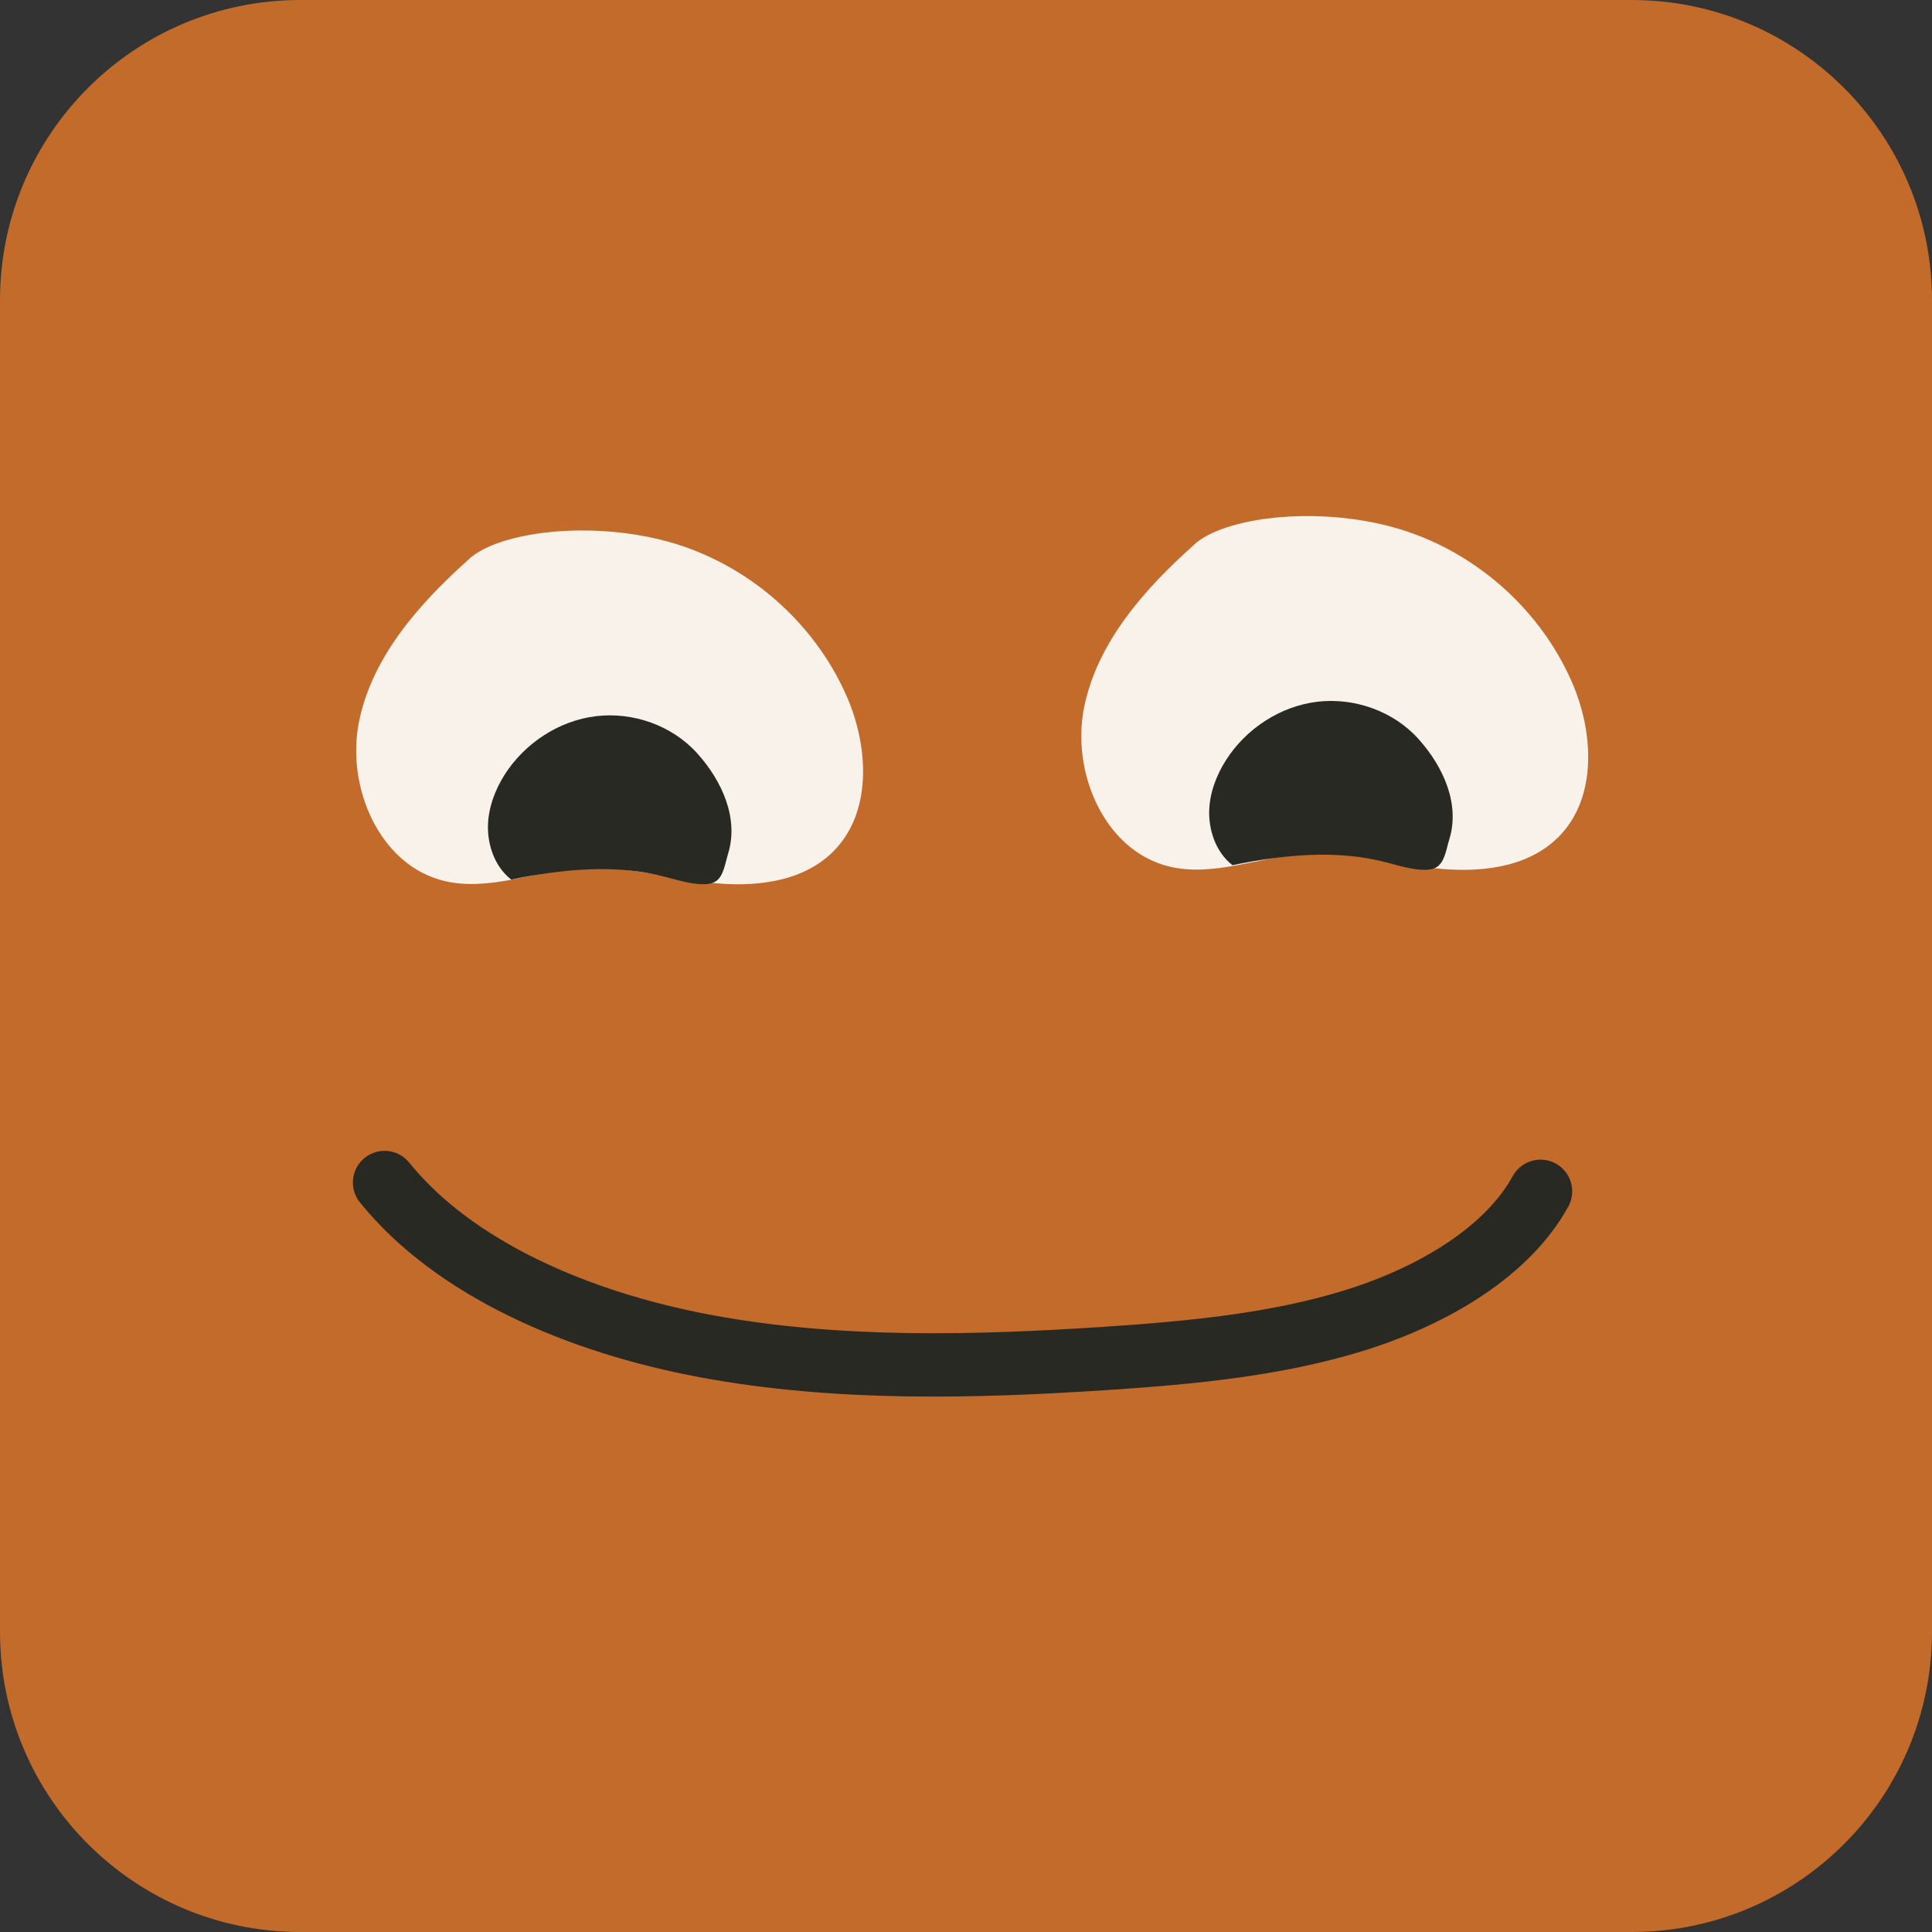 <svg width="61" height="61" viewBox="0 0 61 61" fill="none" xmlns="http://www.w3.org/2000/svg">
<rect x="0" y="0" width="61" height="61" fill="#333333" stroke="none"/>
<g clip-path="url(#clip0_175_1256)">
<path d="M51.518 0H9.482C4.245 0 0 4.245 0 9.482V51.518C0 56.755 4.245 61 9.482 61H51.518C56.755 61 61 56.755 61 51.518V9.482C61 4.245 56.755 0 51.518 0Z" fill="#C26B2A"/>
<path d="M12.142 37.336C14.319 40.032 18.203 41.745 22.298 42.505C26.392 43.266 30.705 43.17 34.945 42.888C37.618 42.71 40.328 42.455 42.824 41.672C45.319 40.884 47.606 39.495 48.64 37.614" stroke="#292924" stroke-width="2" stroke-miterlimit="10" stroke-linecap="round"/>
<path d="M14.819 17.643C13.248 19.046 11.755 20.722 11.335 22.785C10.916 24.848 11.987 27.334 14.036 27.817C15.425 28.145 16.846 27.517 18.272 27.416C19.656 27.316 21.018 27.712 22.398 27.867C23.778 28.022 25.313 27.872 26.296 26.897C27.544 25.668 27.435 23.577 26.729 21.974C25.7 19.624 23.577 17.789 21.104 17.105C18.631 16.422 15.767 16.787 14.815 17.643H14.819Z" fill="#F8F2EA"/>
<path d="M37.714 17.188C36.143 18.59 34.649 20.267 34.23 22.33C33.811 24.393 34.881 26.879 36.931 27.362C38.32 27.69 39.741 27.061 41.166 26.961C42.551 26.861 43.912 27.257 45.292 27.412C46.672 27.567 48.207 27.417 49.191 26.442C50.439 25.212 50.329 23.122 49.623 21.519C48.594 19.169 46.472 17.334 43.999 16.65C41.526 15.967 38.661 16.332 37.709 17.188H37.714Z" fill="#F8F2EA"/>
<path d="M38.912 27.317C40.528 26.985 42.223 26.811 43.812 27.239C44.204 27.344 44.978 27.581 45.333 27.394C45.615 27.244 45.661 26.82 45.757 26.511C46.107 25.386 45.57 24.202 44.782 23.327C43.994 22.453 42.76 22.016 41.59 22.157C40.419 22.298 39.34 23.009 38.707 24.002C38.402 24.484 38.192 25.04 38.178 25.609C38.165 26.178 38.361 26.88 38.907 27.312L38.912 27.317Z" fill="#292924"/>
<path d="M16.14 27.772C17.757 27.44 19.451 27.267 21.041 27.695C21.433 27.799 22.207 28.036 22.562 27.849C22.844 27.699 22.89 27.276 22.985 26.966C23.336 25.841 22.799 24.657 22.011 23.782C21.223 22.908 19.989 22.471 18.818 22.612C17.648 22.753 16.569 23.464 15.935 24.456C15.63 24.939 15.421 25.495 15.407 26.064C15.393 26.634 15.589 27.335 16.136 27.767L16.14 27.772Z" fill="#292924"/>
</g>
<defs>
<clipPath id="clip0_175_1256">
<rect width="61" height="61" fill="white"/>
</clipPath>
</defs>
</svg>
